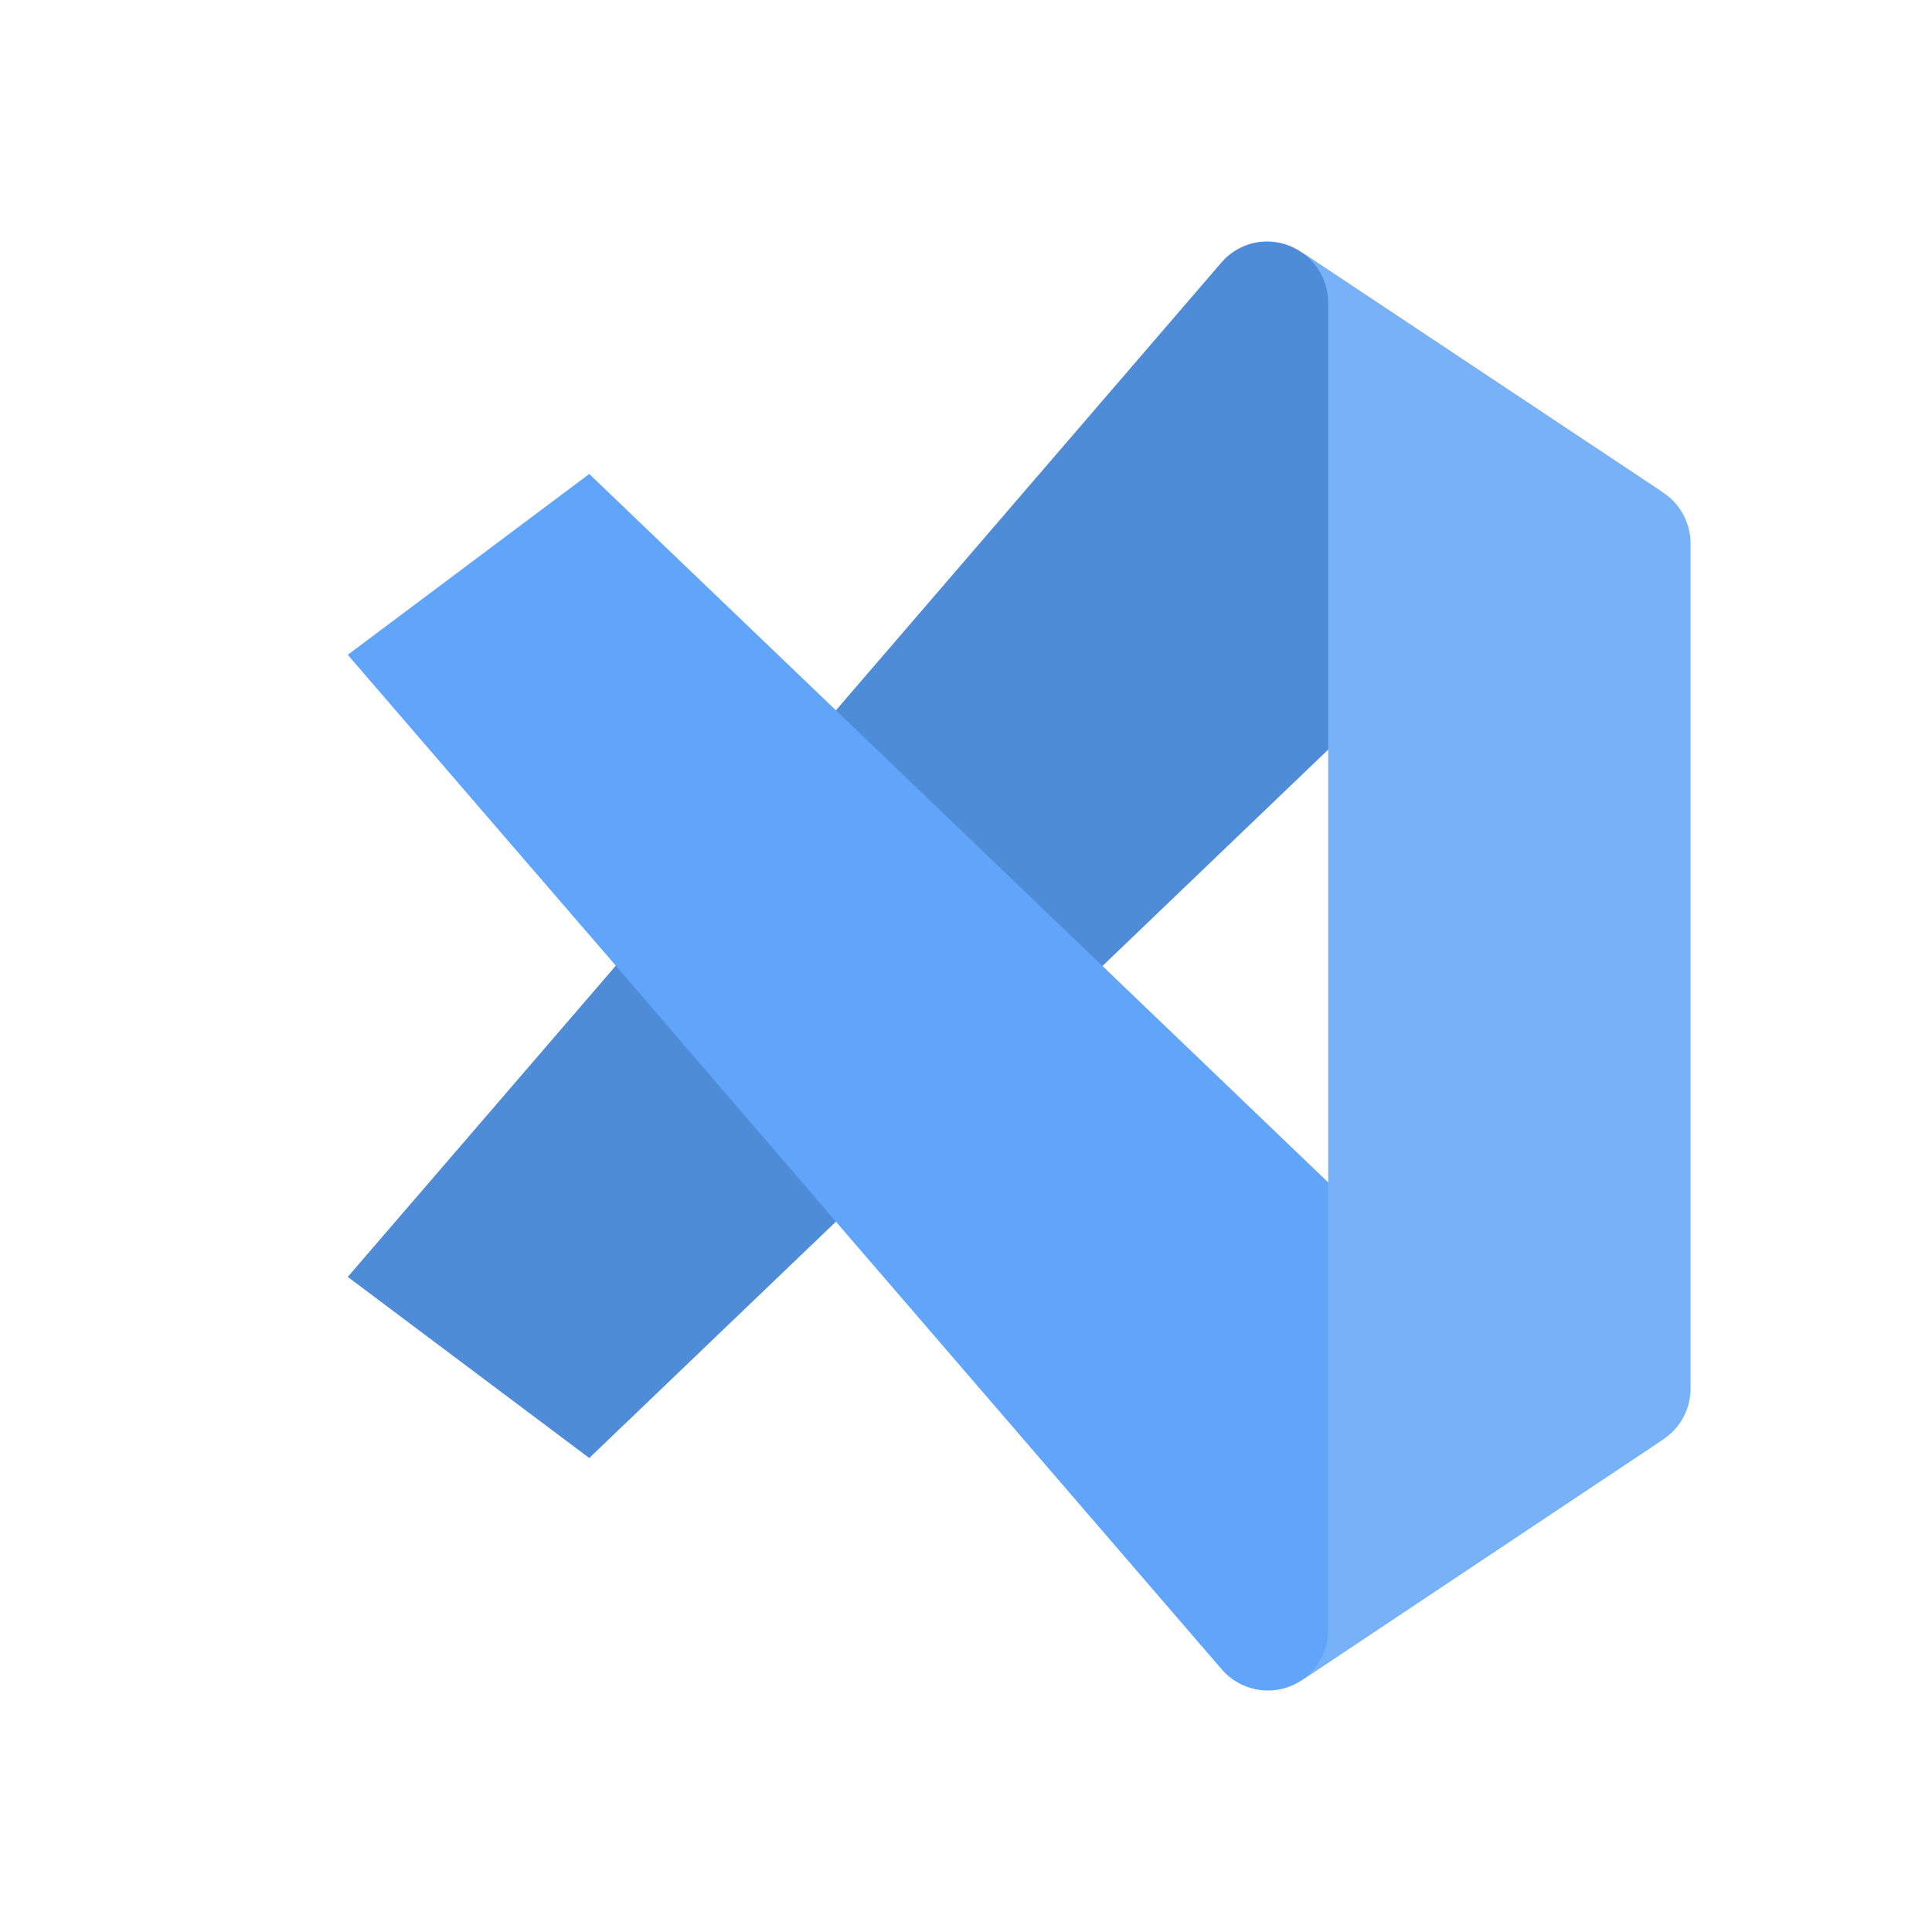 <svg width="24" height="24" viewBox="0 0 24 24" fill="none" xmlns="http://www.w3.org/2000/svg">
<path d="M20.25 6C20.398 6 20.543 6.043 20.666 6.124L16.155 3.124C16.031 3.043 15.886 3 15.739 3C15.631 3 15.524 3.023 15.427 3.069C15.329 3.114 15.242 3.18 15.172 3.262L10.384 8.824L7.65 11.996L6 13.912L4.32 15.862L7.32 18.112L10.384 15.176L13.695 12L16.492 9.319L19.68 6.263L19.732 6.21C19.801 6.143 19.881 6.089 19.97 6.053C20.059 6.017 20.154 5.999 20.25 6Z" fill="#4E8CD8"/>
<path d="M16.166 20.876L20.666 17.876C20.543 17.957 20.398 18 20.25 18C20.154 18.001 20.059 17.983 19.97 17.947C19.881 17.911 19.801 17.857 19.732 17.79L19.68 17.738L16.496 14.685L13.695 12L10.384 8.824L7.32 5.888L4.32 8.134L6 10.084L7.65 11.996L10.384 15.176L15.18 20.741C15.301 20.879 15.467 20.968 15.648 20.993C15.829 21.018 16.013 20.976 16.166 20.876Z" fill="#60A5FA"/>
<path d="M21 6.75V17.25C21 17.374 20.97 17.496 20.911 17.605C20.853 17.714 20.769 17.807 20.666 17.876L16.166 20.876C16.269 20.807 16.353 20.714 16.411 20.605C16.47 20.496 16.5 20.374 16.5 20.25V3.75C16.498 3.625 16.466 3.503 16.406 3.394C16.346 3.284 16.259 3.192 16.155 3.124L20.666 6.124C20.769 6.193 20.853 6.286 20.911 6.395C20.969 6.504 21 6.626 21 6.75Z" fill="#87BAF9"/>
<path opacity="0.4" d="M21 6.75V17.25C21 17.374 20.97 17.496 20.911 17.605C20.853 17.714 20.769 17.807 20.666 17.876L16.166 20.876C16.269 20.807 16.353 20.714 16.411 20.605C16.47 20.496 16.5 20.374 16.5 20.25V3.75C16.498 3.625 16.466 3.503 16.406 3.394C16.346 3.284 16.259 3.192 16.155 3.124L20.666 6.124C20.769 6.193 20.853 6.286 20.911 6.395C20.969 6.504 21 6.626 21 6.75Z" fill="#60A5FA"/>
</svg>
